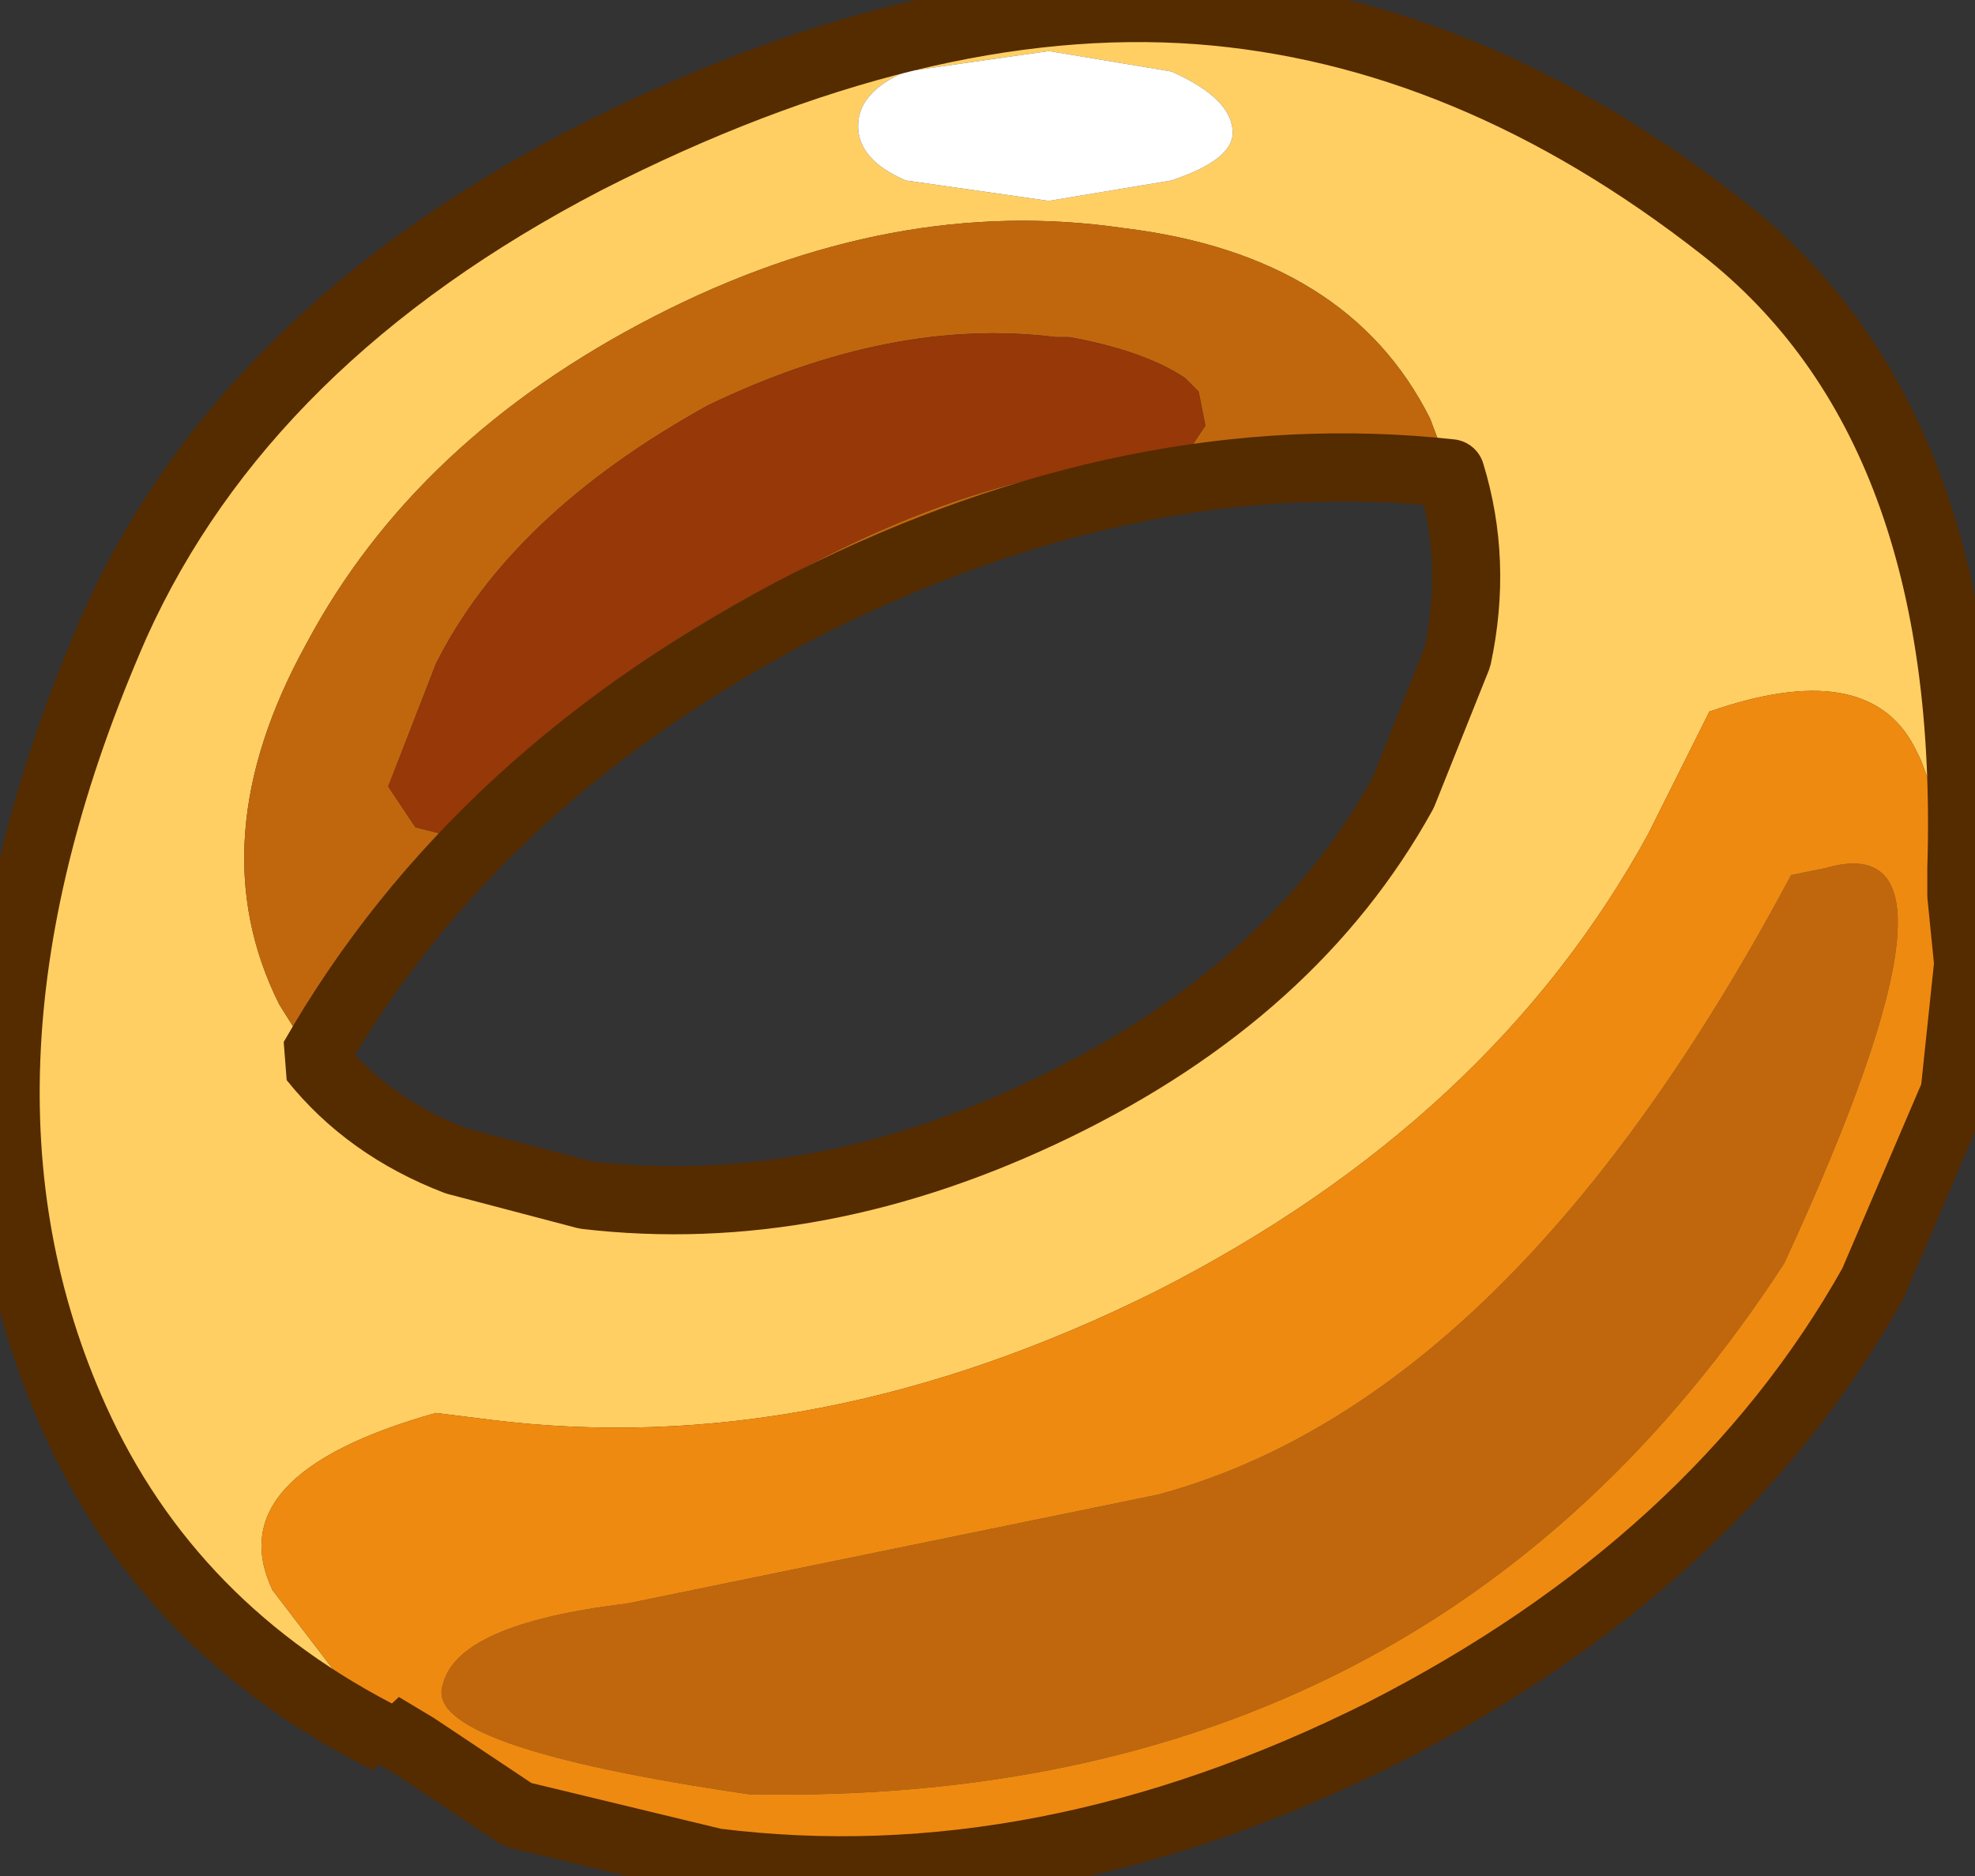 <?xml version="1.0" encoding="UTF-8" standalone="no"?>
<svg xmlns:ffdec="https://www.free-decompiler.com/flash" xmlns:xlink="http://www.w3.org/1999/xlink" ffdec:objectType="shape" height="27.55px" width="29.0px" xmlns="http://www.w3.org/2000/svg">
  <rect width="100%" height="100%" fill="#333333" stroke="none"/>
  <g transform="matrix(1.0, 0.0, 0.0, 1.0, 8.4, 7.95)">
    <path d="M8.8 -6.9 L7.0 -7.2 4.9 -6.9 Q4.2 -6.6 4.2 -6.1 4.2 -5.6 4.9 -5.3 L7.0 -5.0 8.8 -5.3 Q9.7 -5.6 9.7 -6.0 9.7 -6.5 8.8 -6.9 M12.9 -1.0 L12.6 -1.8 Q11.4 -4.2 8.1 -4.6 4.7 -5.1 1.2 -3.3 -2.3 -1.5 -3.9 1.5 -5.5 4.4 -4.3 6.8 L-3.8 7.6 Q-3.0 8.6 -1.7 9.1 L0.2 9.6 Q3.6 10.0 7.1 8.3 10.6 6.6 12.2 3.7 L13.0 1.7 Q13.3 0.3 12.9 -1.0 M-2.8 17.4 L-2.7 17.6 Q-5.9 16.0 -7.3 12.9 -9.6 7.8 -6.7 1.2 -4.8 -3.0 0.2 -5.6 5.1 -8.1 9.2 -7.8 13.2 -7.5 16.9 -4.6 20.6 -1.7 20.4 4.8 L19.8 3.2 19.7 3.0 Q19.0 1.7 16.7 2.5 L15.8 4.3 Q13.5 8.5 8.6 11.0 3.6 13.5 -1.2 12.9 L-2.0 12.8 Q-5.2 13.7 -4.4 15.4 L-3.1 17.1 -2.9 17.4 -2.8 17.4" fill="#ffcf63" fill-rule="evenodd" stroke="none"/>
    <path d="M8.8 -6.9 Q9.7 -6.5 9.7 -6.0 9.7 -5.6 8.8 -5.3 L7.0 -5.0 4.9 -5.3 Q4.2 -5.6 4.2 -6.1 4.2 -6.6 4.9 -6.9 L7.0 -7.2 8.8 -6.9" fill="#ffffff" fill-rule="evenodd" stroke="none"/>
    <path d="M8.8 -1.2 L9.1 -1.4 9.3 -1.7 9.2 -2.2 9.0 -2.4 Q8.4 -2.8 7.3 -3.0 L7.1 -3.0 Q4.7 -3.3 2.0 -2.0 -0.9 -0.4 -2.0 1.8 L-2.7 3.6 -2.3 4.2 -1.9 4.3 -1.4 4.0 Q0.2 2.0 3.2 0.5 6.1 -1.1 8.8 -1.2 M-3.8 7.6 L-4.3 6.8 Q-5.5 4.4 -3.9 1.5 -2.3 -1.5 1.2 -3.3 4.7 -5.1 8.1 -4.6 11.4 -4.2 12.6 -1.8 L12.9 -1.0 Q8.3 -1.5 3.5 0.9 -1.4 3.4 -3.8 7.6 M17.9 4.9 L18.4 4.8 Q20.8 4.1 17.8 10.6 12.6 18.6 2.6 18.4 -2.2 17.7 -1.9 16.8 -1.7 15.9 0.8 15.6 L8.6 14.0 Q13.8 12.6 17.9 4.9" fill="#c0670e" fill-rule="evenodd" stroke="none"/>
    <path d="M8.8 -1.2 Q6.1 -1.1 3.2 0.5 0.2 2.0 -1.4 4.0 L-1.9 4.3 -2.3 4.2 -2.7 3.6 -2.0 1.8 Q-0.9 -0.4 2.0 -2.0 4.7 -3.3 7.1 -3.0 L7.3 -3.0 Q8.4 -2.8 9.0 -2.4 L9.2 -2.2 9.3 -1.7 9.1 -1.4 8.8 -1.2" fill="#963807" fill-rule="evenodd" stroke="none"/>
    <path d="M20.4 4.8 L20.4 5.0 20.4 5.2 20.5 6.2 20.3 8.1 19.1 10.9 Q16.8 15.0 11.9 17.5 6.9 20.0 2.1 19.4 L-0.8 18.7 -2.3 17.7 -2.8 17.4 -2.9 17.4 -3.1 17.1 -4.4 15.4 Q-5.2 13.7 -2.0 12.8 L-1.2 12.9 Q3.6 13.5 8.6 11.0 13.5 8.5 15.8 4.3 L16.7 2.5 Q19.0 1.7 19.7 3.0 L19.8 3.2 20.4 4.8 M17.9 4.9 Q13.8 12.6 8.6 14.0 L0.8 15.6 Q-1.7 15.9 -1.9 16.8 -2.2 17.7 2.6 18.4 12.6 18.6 17.8 10.6 20.8 4.1 18.4 4.8 L17.9 4.9" fill="#ef8a10" fill-rule="evenodd" stroke="none"/>
    <path d="M12.9 -1.0 Q13.3 0.3 13.0 1.7 L12.2 3.7 Q10.6 6.6 7.1 8.3 3.6 10.0 0.2 9.6 L-1.7 9.1 Q-3.0 8.6 -3.8 7.6 -1.4 3.4 3.5 0.9 8.3 -1.5 12.9 -1.0 M-2.8 17.4 L-2.7 17.6 Q-5.9 16.0 -7.3 12.9 -9.6 7.8 -6.7 1.2 -4.8 -3.0 0.2 -5.6 5.1 -8.1 9.2 -7.8 13.2 -7.5 16.9 -4.6 20.6 -1.7 20.4 4.8 L20.4 5.0 20.4 5.2 20.5 6.2 20.3 8.1 19.1 10.9 Q16.8 15.0 11.9 17.5 6.9 20.0 2.1 19.4 L-0.8 18.7 -2.3 17.7 -2.8 17.4 Z" ffdec:has-small-stroke="true" ffdec:original-stroke-width="0.25" fill="none" stroke="#552b00" stroke-linecap="round" stroke-linejoin="bevel" stroke-width="1.0"/>
  </g>
</svg>
